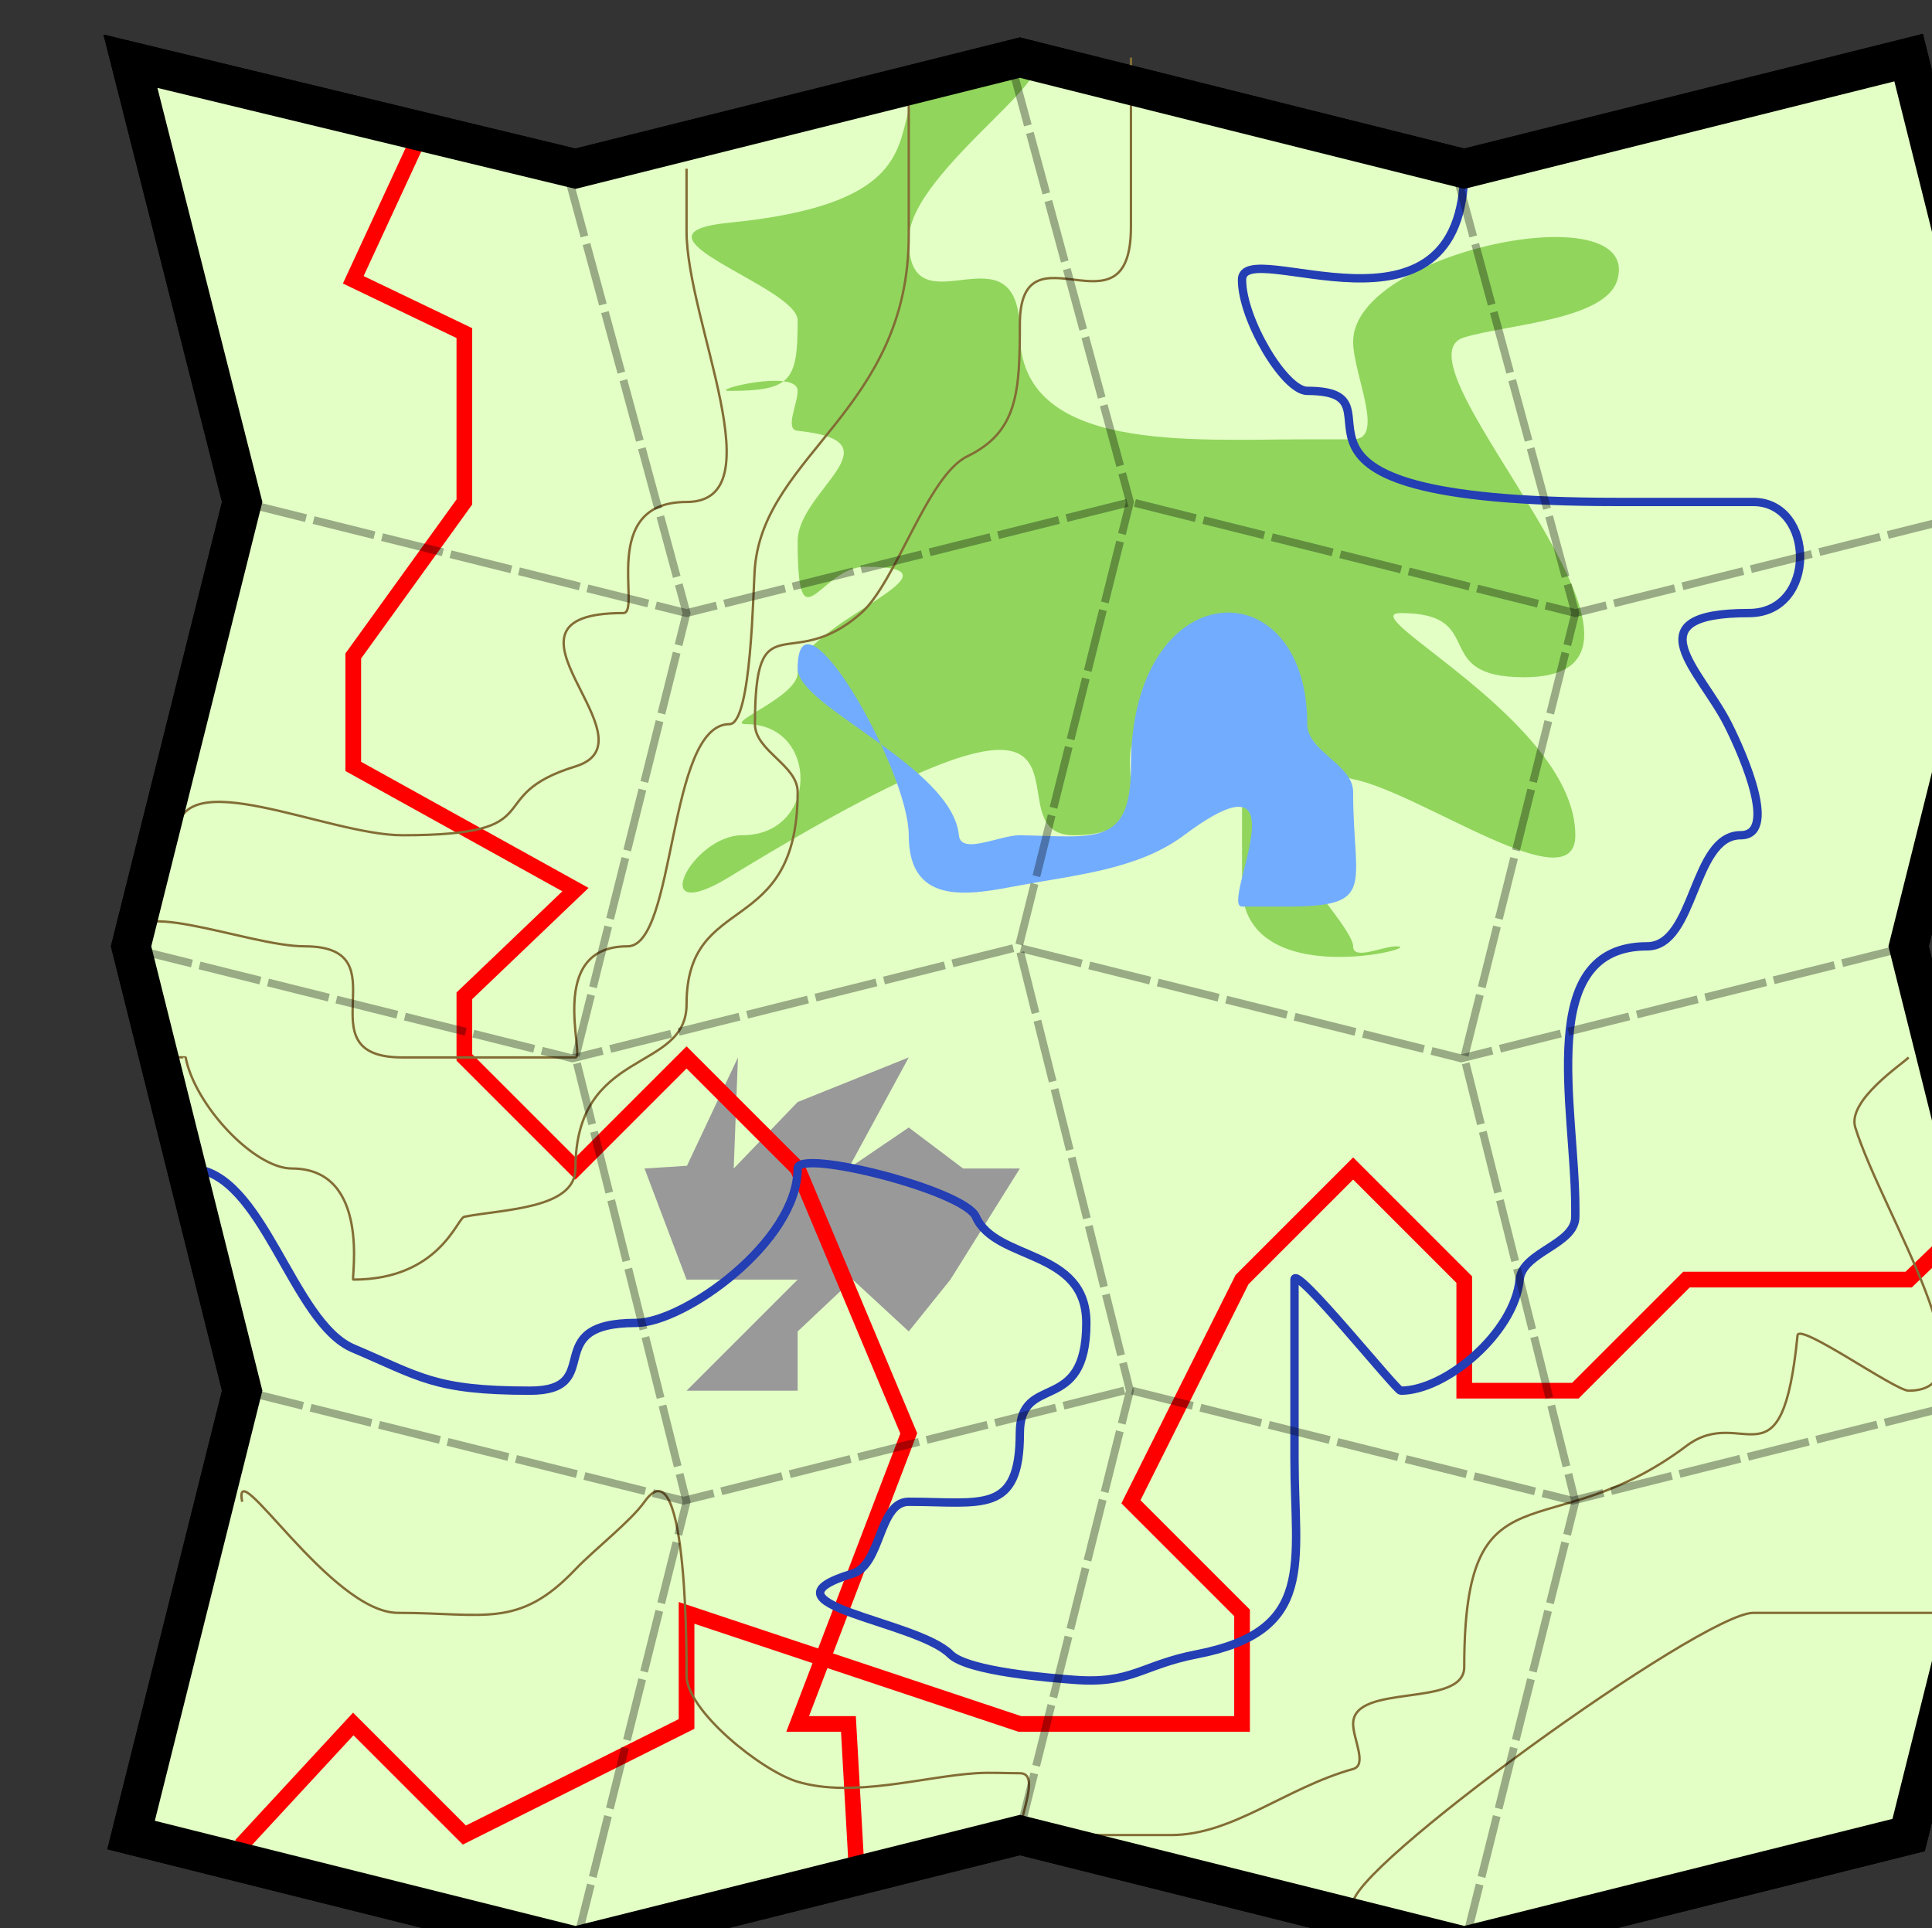<?xml version="1.0" encoding="UTF-8" standalone="no"?>
<!-- Created with Inkscape (http://www.inkscape.org/) -->

<svg
   xmlns:dc="http://purl.org/dc/elements/1.1/"
   xmlns:cc="http://creativecommons.org/ns#"
   xmlns:rdf="http://www.w3.org/1999/02/22-rdf-syntax-ns#"
   xmlns:svg="http://www.w3.org/2000/svg"
   xmlns="http://www.w3.org/2000/svg"
   xmlns:sodipodi="http://sodipodi.sourceforge.net/DTD/sodipodi-0.dtd"
   xmlns:inkscape="http://www.inkscape.org/namespaces/inkscape"
   width="11.267mm"
   height="11.245mm"
   viewBox="0 0 11.267 11.245"
   version="1.1"
   id="svg5462"
   inkscape:version="0.92.2 2405546, 2018-03-11"
   sodipodi:docname="map.svg">
  <rect x="0" y="0" width="11.267" height="11.245" fill="#333333" stroke="none"/>
  <defs
     id="defs5456" />
  <sodipodi:namedview
     id="base"
     pagecolor="#ffffff"
     bordercolor="#666666"
     borderopacity="1.0"
     inkscape:pageopacity="0.0"
     inkscape:pageshadow="2"
     inkscape:zoom="7.9195959"
     inkscape:cx="69.186816"
     inkscape:cy="20.397136"
     inkscape:document-units="mm"
     inkscape:current-layer="layer1"
     showgrid="false"
     fit-margin-top="0"
     fit-margin-left="0"
     fit-margin-right="0"
     fit-margin-bottom="0"
     inkscape:window-width="1600"
     inkscape:window-height="830"
     inkscape:window-x="0"
     inkscape:window-y="33"
     inkscape:window-maximized="1" />
  <g
     inkscape:label="Layer 1"
     inkscape:groupmode="layer"
     id="layer1"
     transform="translate(156.824,-134.14)">
    <g
       transform="matrix(0.265,0,0,0.265,-539.844,8.671)"
       id="icon_map"
       inkscape:label="#g8209">
      <g
         inkscape:label="#g8983"
         transform="translate(1532.582,1153.568)"
         id="icon_map-8-5-1">
        <g
           id="g9289-1-7-0">
          <g
             style="display:block"
             inkscape:label="Map"
             id="layer4-7-8-8-0"
             transform="matrix(0.138,0,0,0.138,-86.784,-681.277)">
            <path
               inkscape:connector-curvature="0"
               sodipodi:nodetypes="ccccccccccccccccc"
               id="path2522-2-5-3"
               d="M 17.615,18.292 88.583,35.433 159.449,17.717 230.315,35.433 301.181,17.717 318.898,88.583 301.181,159.449 318.898,230.315 301.181,301.181 230.315,318.898 159.449,301.181 88.583,318.898 17.717,301.181 35.433,230.315 17.717,159.449 35.433,88.583 Z"
               style="fill:#ffffff;fill-opacity:1;fill-rule:evenodd;stroke:#000000;stroke-width:6.25;stroke-linecap:butt;stroke-linejoin:miter;stroke-miterlimit:4;stroke-opacity:1" />
            <path
               inkscape:connector-curvature="0"
               id="path1278-7-6-0"
               d="M 19.647,302.163 35.433,230.315 17.717,159.449 35.433,88.583 17.717,17.717 88.583,35.433 159.449,17.717 230.315,35.433 301.181,17.717 318.898,88.583 301.181,159.449 l 17.717,70.866 -17.717,70.866 -70.866,17.717 -70.866,-17.717 -70.866,17.717 z"
               style="fill:#e3ffc5;fill-opacity:1;fill-rule:evenodd;stroke:#000000;stroke-width:0.25pt;stroke-linecap:butt;stroke-linejoin:miter;stroke-opacity:1" />
            <path
               inkscape:connector-curvature="0"
               id="path2682-5-9-9"
               d="m 194.882,141.732 c 0,-2.303 0,-4.607 0,-6.91 0,-9.937 -1.758,-10.806 -11.28,-10.806 -14.717,0 2.634,17.717 -15.582,17.717 -14.827,0 12.764,-34.662 -54.877,6.639 -13.555,8.276 -6.08,-6.639 2.032,-6.639 12.293,0 12.266,-17.717 0.677,-17.717 -3.848,0 8.164,-4.315 8.164,-8.164 0,-7.791 28.906,-16.937 10.806,-16.937 -7.285,0 -10.806,13.233 -10.806,-4.065 0,-8.114 16.557,-15.951 0,-17.615 -2.112,-0.212 0,-4.246 0,-6.368 0,-3.625 -14.498,0 -10.874,0 9.948,0 10.874,-1.699 10.874,-11.246 0,-5.443 -29.133,-13.775 -10.874,-15.582 46.126,-4.567 12.595,-26.321 46.307,-26.321 11.337,0 -17.717,17.694 -17.717,29.031 0,15.453 17.717,-3.403 17.717,14.905 0,19.15 27.268,16.937 45.833,16.937 2.439,0 4.878,0 7.317,0 5.194,0 0,-10.388 0,-15.582 0,-14.426 46.121,-23.723 42.14,-9.858 -1.836,6.396 -17.335,7.064 -24.424,9.18 -12.722,3.798 39.949,54.2 9.519,54.2 -15.319,0 -5.46,-10.23 -19.647,-10.23 -8,0 27.845,17.322 27.845,35.433 0,10.998 -24.691,-6.837 -35.433,-8.943 -4.527,-0.888 -6.091,-8.774 -10.704,-8.774 -22.088,0 10.704,30.549 10.704,35.433 0,2.303 4.607,0 6.91,0 5.231,0 -24.627,7.683 -24.627,-9.722 0,-2.665 0,-5.33 0,-7.994 z"
               style="fill:#91d55d;fill-opacity:1;fill-rule:evenodd;stroke:none" />
            <path
               inkscape:connector-curvature="0"
               id="path1901-8-6-3"
               d="m 159.449,141.732 c 11.883,0.201 17.717,1.928 17.717,-10.975 0,-30.976 28.116,-31.95 28.116,-6.741 0,4.35 7.317,6.456 7.317,10.806 0,15.156 3.932,18.292 -10.704,18.292 -2.337,0 -4.675,0 -7.012,0 -3.606,0 10.577,-26.196 -9.248,-11.382 -7.311,5.463 -17.216,6.31 -26.185,7.994 -7.61,1.429 -17.717,3.625 -17.717,-7.994 0,-10.531 -17.717,-41.235 -17.717,-26.558 0,6.089 24.637,15.602 25.711,26.558 0.316,3.225 6.481,0 9.722,0 z"
               style="fill:#72acff;fill-opacity:1;fill-rule:evenodd;stroke:none" />
            <path
               inkscape:connector-curvature="0"
               id="path2680-8-0-9"
               d="m 106.367,194.442 8.13,-17.276 -0.677,17.717 10.196,-10.603 17.717,-7.114 -9.62,17.717 9.62,-6.538 8.672,6.538 h 9.045 l -11.077,17.717 -6.639,8.265 -8.943,-8.265 -8.774,8.265 v 9.451 h -17.717 l 17.717,-17.717 h -17.717 l -6.707,-17.717 z"
               style="fill:#999999;fill-opacity:1;fill-rule:evenodd;stroke:none" />
            <path
               inkscape:connector-curvature="0"
               id="path2683-1-9-4"
               d="m 63.007,31.842 -9.858,21.307 17.717,8.503 V 88.583 L 53.15,113.142 v 17.615 l 35.433,19.647 -17.717,16.937 v 9.824 l 17.717,17.717 17.717,-17.717 17.717,17.717 17.717,42.242 -17.717,46.341 h 8.096 l 1.355,24.119"
               style="fill:none;stroke:#ff0000;stroke-width:2.5;stroke-linecap:butt;stroke-linejoin:miter;stroke-miterlimit:4;stroke-opacity:1" />
            <path
               inkscape:connector-curvature="0"
               id="path1900-8-1-5"
               d="m 35.23,302.841 17.92,-19.376 17.717,17.717 35.433,-17.717 v -17.717 l 53.15,17.717 h 35.433 v -17.717 l -17.717,-17.717 17.717,-35.433 17.717,-17.717 17.717,17.717 v 17.717 h 17.717 l 17.717,-17.717 h 35.433 l 11.145,-10.704"
               style="fill:none;stroke:#ff0000;stroke-width:2.5;stroke-linecap:butt;stroke-linejoin:miter;stroke-miterlimit:4;stroke-dasharray:none;stroke-opacity:1" />
            <path
               inkscape:connector-curvature="0"
               sodipodi:nodetypes="ccccccccccccccccccccccccccccc"
               id="path2679-0-8-5"
               d="m 27.303,194.882 c 11.515,0.472 16.037,24.54 25.846,28.692 10.663,4.513 12.9,6.741 28.15,6.741 12.4,0 1.242,-10.806 16.937,-10.806 7.616,0 25.779,-12.906 25.779,-24.627 0,-3.225 26.556,3.456 28.421,7.69 3.15,7.151 17.615,5.057 17.615,16.937 0,14.997 -10.603,7.717 -10.603,17.615 0,13 -6.087,10.908 -17.717,10.908 -4.843,0 -4.308,10.045 -8.943,11.45 -16.171,4.9 10.122,7.439 15.582,12.872 2.823,2.809 16.333,3.803 19.647,4.065 9.302,0.735 10.847,-2.362 19.647,-4.065 19.136,-3.704 15.582,-14.45 15.582,-31.165 0,-9.53 0,-19.06 0,-28.59 0,-2.527 16.26,17.717 16.937,17.717 7.228,0 18.142,-9.27 18.97,-17.717 0.436,-4.442 8.875,-5.563 8.875,-10.027 0,-0.452 0,-0.903 0,-1.355 0,-16.093 -6.509,-41.768 11.45,-41.768 7.717,0 7.187,-17.717 14.905,-17.717 5.944,0 0.637,-12.405 -2.032,-17.717 -4.269,-8.495 -15.514,-17.717 3.387,-17.717 10.904,0 10.57,-17.717 0.677,-17.717 -7.227,0 -14.453,0 -21.68,0 -63.659,0 -31.52,-17.717 -49.457,-17.717 -3.607,0 -10.4,-11.418 -10.4,-17.717 0,-7.27 35.433,12.511 35.433,-17.717 0,0 0,0 0,0"
               style="fill:none;stroke:#243eb4;stroke-width:1pt;stroke-linecap:butt;stroke-linejoin:miter;stroke-opacity:1" />
            <g
               id="g1922-2-9-7">
              <path
                 inkscape:connector-curvature="0"
                 sodipodi:nodetypes="ccccccccc"
                 id="path1903-8-2-4"
                 d="m 17.717,159.449 c -2.18,-8.964 18.45,0 27.676,0 16.055,0 -0.745,17.717 15.582,17.717 9.203,0 18.405,0 27.608,0 1.605,0 -4.795,-17.717 8.299,-17.717 7.785,0 6.325,-35.433 16.26,-35.433 3.559,0 3.753,-21.699 4.065,-25.101 1.652,-18.009 24.525,-25.225 24.525,-52.845 0,-9.451 0,-12.127 0,-21.578"
                 style="fill:none;stroke:#826d35;stroke-width:0.375;stroke-linecap:butt;stroke-linejoin:miter;stroke-miterlimit:4;stroke-dasharray:none;stroke-opacity:1" />
              <path
                 inkscape:connector-curvature="0"
                 sodipodi:nodetypes="ccccccc"
                 id="path1904-0-9-1"
                 d="m 25.067,141.732 c 0,-11.969 23.938,0 35.907,0 24.507,0 12.142,-6.217 27.608,-10.975 13.435,-4.134 -15.934,-24.458 7.622,-24.458 3.019,0 -4.077,-17.717 10.095,-17.717 14.397,0 0,-28.794 0,-43.19 0,-3.32 0,-6.639 0,-9.959"
                 style="fill:none;stroke:#826d35;stroke-width:0.375;stroke-linecap:butt;stroke-linejoin:miter;stroke-miterlimit:4;stroke-dasharray:none;stroke-opacity:1" />
              <path
                 inkscape:connector-curvature="0"
                 id="path1905-0-9-1"
                 d="m 177.165,17.717 c 0,8.999 0,17.999 0,26.998 0,18.555 -17.717,-1.237 -17.717,15.582 0,10.81 -0.375,17.12 -8.367,21.002 -6.396,3.107 -11.335,20.048 -16.937,25 -11.358,10.04 -16.937,-2.268 -16.937,17.717 0,4.257 6.809,6.549 6.809,10.806 0,23.622 -17.717,15.65 -17.717,33.875 0,10.951 -17.717,6.814 -17.717,26.185 0,6.438 -11.395,6.474 -17.717,7.69 -1.152,0.221 -3.967,10.027 -17.717,10.027 -0.354,0 2.888,-17.717 -9.79,-17.717 -6.049,0 -15.497,-10.153 -16.937,-17.717 -0.009,-0.046 -1.89,0 -2.032,0"
                 style="fill:none;stroke:#826d35;stroke-width:0.375;stroke-linecap:butt;stroke-linejoin:miter;stroke-miterlimit:4;stroke-dasharray:none;stroke-opacity:1" />
              <path
                 inkscape:connector-curvature="0"
                 id="path1906-9-6-8"
                 d="m 35.433,248.031 c -1.601,-8.404 14.079,17.717 24.864,17.717 13.818,0 19.203,2.604 28.285,-6.944 2.976,-3.129 8.81,-7.662 11.009,-10.772 7.103,-10.045 6.707,27.676 6.707,27.71 0,5.627 11.973,15.223 17.717,16.937 8.82,2.633 20.129,-0.83 28.421,-1.355 2.333,-0.148 4.675,0 7.012,0 3.286,0 0,6.572 0,9.858"
                 style="fill:none;stroke:#826d35;stroke-width:0.375;stroke-linecap:butt;stroke-linejoin:miter;stroke-miterlimit:4;stroke-dasharray:none;stroke-opacity:1" />
              <path
                 inkscape:connector-curvature="0"
                 sodipodi:nodetypes="cccccccccc"
                 id="path1907-7-7-0"
                 d="m 167.68,301.181 c 6.888,0 13.776,0 15.921,0 9.794,0 18.262,-7.553 28.997,-10.535 2.306,-0.641 0,-4.788 0,-7.181 0,-6.636 17.717,-2.443 17.717,-9.078 0,-33.274 13.194,-18.528 35.433,-35.264 9.05,-6.81 15.209,7.586 17.717,-17.615 0.214,-2.146 15.56,8.807 17.717,8.807 14.274,0 -4.265,-28.34 -8.503,-41.971 -1.344,-4.324 7.566,-10.165 8.503,-11.179"
                 style="fill:none;stroke:#826d35;stroke-width:0.375;stroke-linecap:butt;stroke-linejoin:miter;stroke-miterlimit:4;stroke-dasharray:none;stroke-opacity:1" />
              <path
                 inkscape:connector-curvature="0"
                 id="path1908-2-9-3"
                 d="m 212.598,312.326 c -1.607,-5.168 55.64,-46.578 63.82,-46.578 11.066,0 22.132,0 33.197,0"
                 style="fill:none;stroke:#826d35;stroke-width:0.375;stroke-linecap:butt;stroke-linejoin:miter;stroke-miterlimit:4;stroke-dasharray:none;stroke-opacity:1" />
            </g>
            <g
               id="g2671-0-8-5">
              <path
                 inkscape:connector-curvature="0"
                 id="path2523-9-8-4"
                 d="M 35.907,88.752 106.299,106.299 177.165,88.583 248.031,106.299 318.898,88.583"
                 style="opacity:0.329;fill:none;stroke:#000000;stroke-width:1.25;stroke-linecap:butt;stroke-linejoin:miter;stroke-miterlimit:4;stroke-dasharray:10, 1.25;stroke-dashoffset:0;stroke-opacity:1" />
              <path
                 inkscape:connector-curvature="0"
                 id="path2524-9-6-9"
                 d="m 87.397,36.585 18.902,69.714 -17.717,70.866 17.717,70.866 -17.717,70.866"
                 style="opacity:0.329;fill:none;stroke:#000000;stroke-width:1.25;stroke-linecap:butt;stroke-linejoin:miter;stroke-miterlimit:4;stroke-dasharray:10, 1.25;stroke-dashoffset:0;stroke-opacity:1" />
              <path
                 inkscape:connector-curvature="0"
                 id="path2525-2-0-4"
                 d="m 158.107,18.868 18.902,69.714 -17.717,70.866 17.717,70.866 -17.717,70.866"
                 style="opacity:0.329;fill:none;stroke:#000000;stroke-width:1.25;stroke-linecap:butt;stroke-linejoin:miter;stroke-miterlimit:4;stroke-dasharray:10, 1.25;stroke-dashoffset:0;stroke-opacity:1" />
              <path
                 inkscape:connector-curvature="0"
                 id="path2526-9-8-6"
                 d="m 229.129,36.585 18.902,69.714 -17.717,70.866 17.717,70.866 -17.717,70.866"
                 style="opacity:0.329;fill:none;stroke:#000000;stroke-width:1.25;stroke-linecap:butt;stroke-linejoin:miter;stroke-miterlimit:4;stroke-dasharray:10, 1.25;stroke-dashoffset:0;stroke-opacity:1" />
              <path
                 inkscape:connector-curvature="0"
                 id="path2527-8-7-8"
                 d="m 17.717,159.774 70.392,17.547 70.866,-17.717 70.866,17.717 70.866,-17.717"
                 style="opacity:0.329;fill:none;stroke:#000000;stroke-width:1.25;stroke-linecap:butt;stroke-linejoin:miter;stroke-miterlimit:4;stroke-dasharray:10, 1.25;stroke-dashoffset:0;stroke-opacity:1" />
              <path
                 inkscape:connector-curvature="0"
                 id="path2528-5-9-4"
                 d="m 35.433,230.315 70.392,17.547 70.866,-17.717 70.866,17.717 70.866,-17.717"
                 style="opacity:0.329;fill:none;stroke:#000000;stroke-width:1.25;stroke-linecap:butt;stroke-linejoin:miter;stroke-miterlimit:4;stroke-dasharray:10, 1.25;stroke-dashoffset:0;stroke-opacity:1" />
              <path
                 inkscape:connector-curvature="0"
                 sodipodi:nodetypes="ccccccccccccccccc"
                 id="path2670-2-1-6"
                 d="M 17.615,18.292 88.583,35.433 159.449,17.717 230.315,35.433 301.181,17.717 318.898,88.583 301.181,159.449 318.898,230.315 301.181,301.181 230.315,318.898 159.449,301.181 88.583,318.898 17.717,301.181 35.433,230.315 17.717,159.449 35.433,88.583 Z"
                 style="fill:none;stroke:#000000;stroke-width:6.25;stroke-linecap:butt;stroke-linejoin:miter;stroke-miterlimit:4;stroke-opacity:1" />
            </g>
          </g>
        </g>
      </g>
    </g>
  </g>
</svg>
